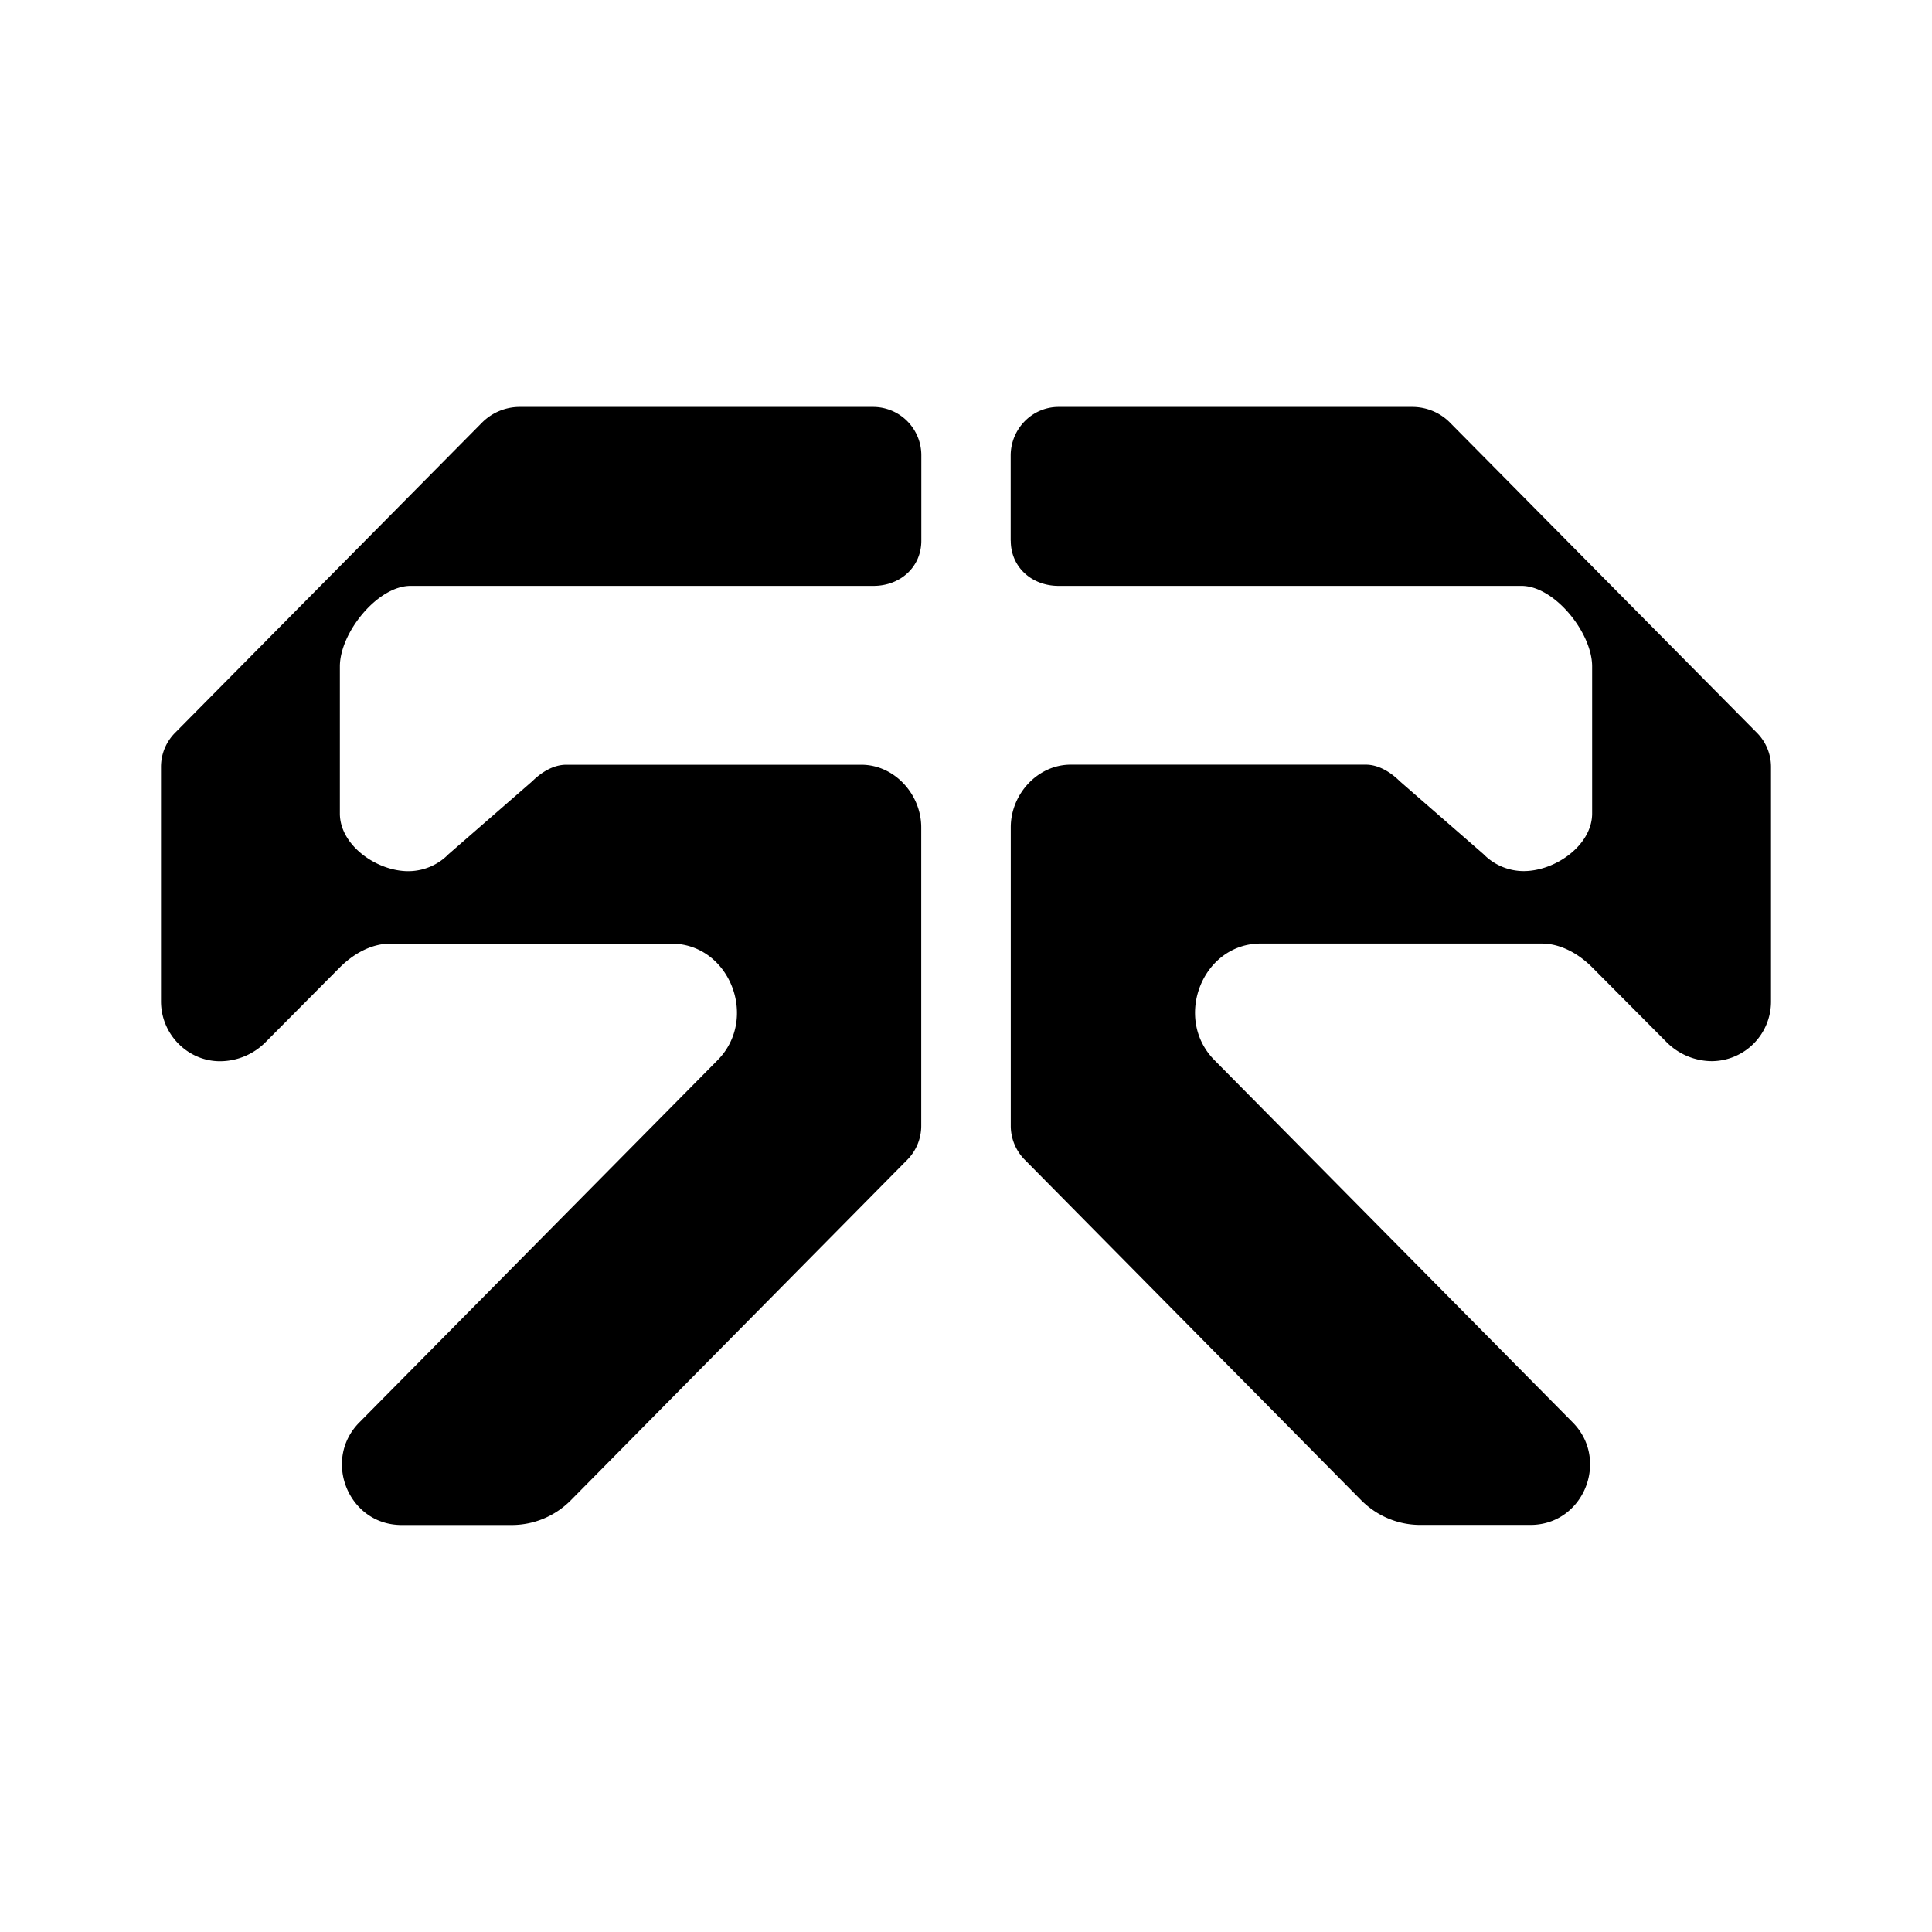 <svg xmlns="http://www.w3.org/2000/svg" xmlns:xlink="http://www.w3.org/1999/xlink" width="24" height="24" viewBox="0 0 24 24"><path fill="currentColor" d="M11.445 6.717V5.66a.6.6 0 0 0-.595-.605H6.456a.66.66 0 0 0-.473.2l-3.81 3.85A.6.6 0 0 0 2 9.528v2.91c0 .412.333.745.733.745a.8.8 0 0 0 .573-.244l.916-.922c.167-.167.39-.295.628-.295h3.489c.722 0 1.089.923.578 1.445l-4.45 4.5c-.467.466-.14 1.277.522 1.277h1.367c.277 0 .538-.11.733-.305l4.183-4.233a.6.6 0 0 0 .172-.423v-3.705c0-.411-.333-.778-.744-.778H7.033c-.16 0-.31.095-.422.206l-1.039.905a.7.7 0 0 1-.5.211c-.394 0-.85-.322-.85-.716V8.278c0-.417.467-1 .878-1h5.75c.333 0 .595-.233.595-.561m1.11 0V5.66c0-.333.267-.605.595-.605h4.394c.178 0 .35.072.473.2l3.81 3.85a.6.6 0 0 1 .173.422v2.91a.74.74 0 0 1-.733.745a.8.8 0 0 1-.572-.244l-.917-.922c-.167-.167-.39-.295-.628-.295h-3.489c-.722 0-1.089.923-.578 1.445l4.45 4.5c.467.466.14 1.277-.522 1.277h-1.367c-.277 0-.538-.11-.733-.305l-4.183-4.233a.6.6 0 0 1-.172-.423v-3.705c0-.411.333-.778.744-.778h3.667c.16 0 .31.095.422.206l1.039.905a.7.7 0 0 0 .5.211c.394 0 .85-.322.85-.716V8.278c0-.417-.467-1-.878-1h-5.75c-.333 0-.594-.233-.594-.561"/></svg>